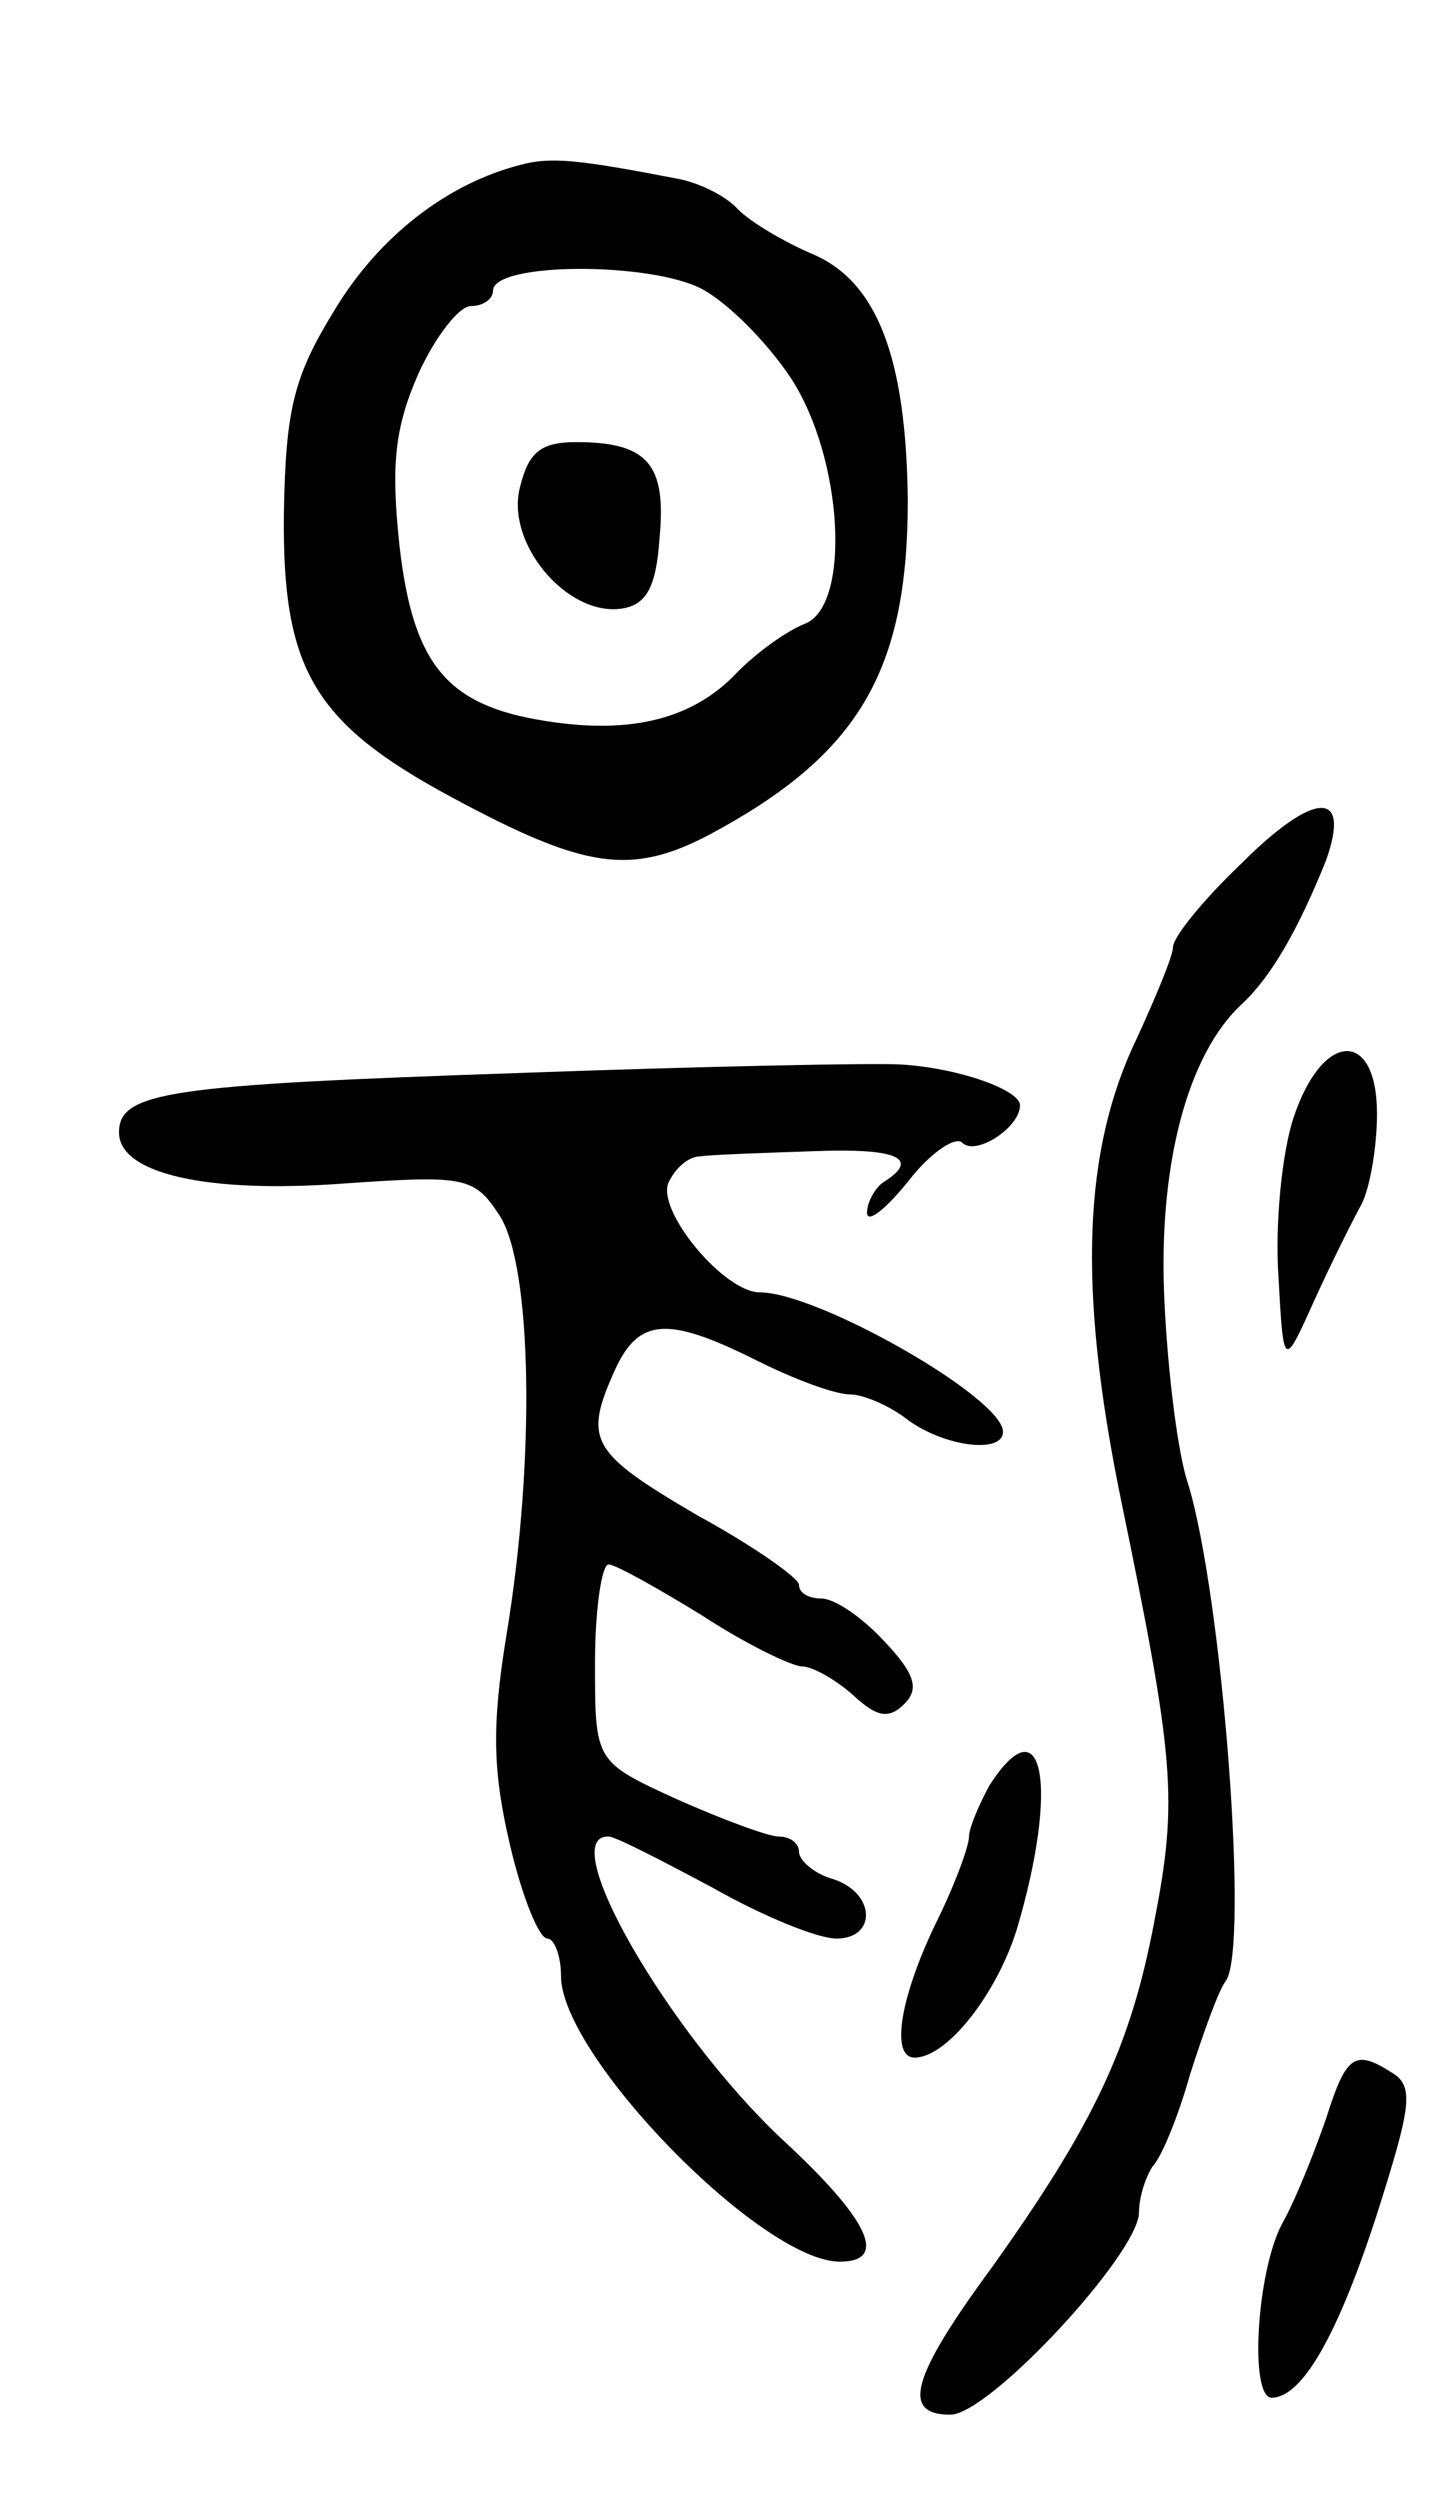 <svg version="1.0" xmlns="http://www.w3.org/2000/svg"
 width="85pt" height="147pt" viewBox="0 0 85 147"
 preserveAspectRatio="xMidYMid meet">
<g transform="translate(0,147) scale(0.1,-0.1)"
fill="#000000" stroke="none">
<path d="M306 1373 c-43 -11 -83 -42 -109 -85 -24 -39 -29 -58 -30 -120 -1
-91 17 -123 99 -167 78 -42 105 -46 151 -22 88 47 117 96 117 197 -1 84 -18
129 -57 145 -16 7 -35 18 -43 26 -7 8 -24 16 -36 18 -57 11 -74 13 -92 8z
m159 -125 c31 -47 36 -135 8 -145 -10 -4 -27 -16 -39 -28 -26 -28 -63 -37
-113 -29 -58 9 -78 33 -86 103 -5 47 -3 69 11 101 10 22 24 40 31 40 7 0 13 4
13 9 0 17 93 17 123 1 15 -8 38 -31 52 -52z"/>
<path d="M306 1184 c-9 -33 27 -76 59 -72 15 2 21 12 23 42 4 43 -7 56 -49 56
-21 0 -28 -6 -33 -26z"/>
<path d="M730 962 c-22 -21 -40 -43 -40 -49 0 -5 -10 -29 -21 -53 -32 -66 -35
-147 -10 -270 32 -155 34 -178 20 -250 -14 -74 -36 -120 -96 -204 -47 -64 -53
-86 -24 -86 23 0 111 95 111 119 0 9 4 21 8 27 5 5 15 29 22 54 8 25 17 50 21
55 14 19 -2 226 -22 292 -6 17 -12 65 -14 107 -4 79 13 146 46 176 17 16 33
44 49 84 15 42 -7 41 -50 -2z"/>
<path d="M305 839 c-206 -7 -235 -11 -235 -35 0 -24 51 -36 132 -30 72 5 77 4
92 -19 19 -30 21 -143 4 -246 -9 -55 -8 -81 2 -124 7 -30 17 -55 22 -55 4 0 8
-10 8 -22 0 -47 118 -168 164 -168 29 0 17 25 -34 72 -67 63 -134 179 -102
178 4 0 31 -14 61 -30 30 -17 62 -30 73 -30 24 0 23 27 -2 35 -11 3 -20 11
-20 16 0 5 -5 9 -12 9 -6 0 -33 10 -60 22 -48 22 -48 22 -48 80 0 32 4 58 8
58 4 0 29 -14 55 -30 26 -17 53 -30 59 -30 6 0 20 -8 30 -17 14 -13 21 -14 30
-5 9 9 6 18 -12 37 -13 14 -29 25 -37 25 -7 0 -13 3 -13 8 0 4 -27 23 -60 41
-63 37 -67 44 -48 86 14 30 31 31 83 5 22 -11 46 -20 55 -20 8 0 24 -7 34 -15
22 -16 56 -20 56 -7 0 20 -109 82 -143 82 -21 0 -60 47 -54 64 4 9 12 16 19
16 7 1 37 2 66 3 49 2 64 -4 42 -18 -5 -3 -10 -12 -10 -18 0 -7 11 2 24 18 13
17 28 27 32 23 8 -8 34 9 34 22 0 9 -36 22 -70 24 -14 1 -115 -1 -225 -5z"/>
<path d="M761 813 c-7 -21 -11 -63 -9 -93 3 -55 3 -55 21 -15 10 22 23 48 28
57 5 10 9 34 9 53 0 50 -32 49 -49 -2z"/>
<path d="M582 420 c-6 -11 -12 -25 -12 -30 0 -6 -9 -30 -20 -52 -21 -44 -26
-78 -12 -78 19 0 48 37 60 75 25 84 16 135 -16 85z"/>
<path d="M780 224 c-7 -20 -18 -48 -26 -62 -15 -29 -19 -102 -6 -102 18 0 39
37 62 108 20 63 22 75 9 83 -22 14 -27 11 -39 -27z"/>
</g>
</svg>
